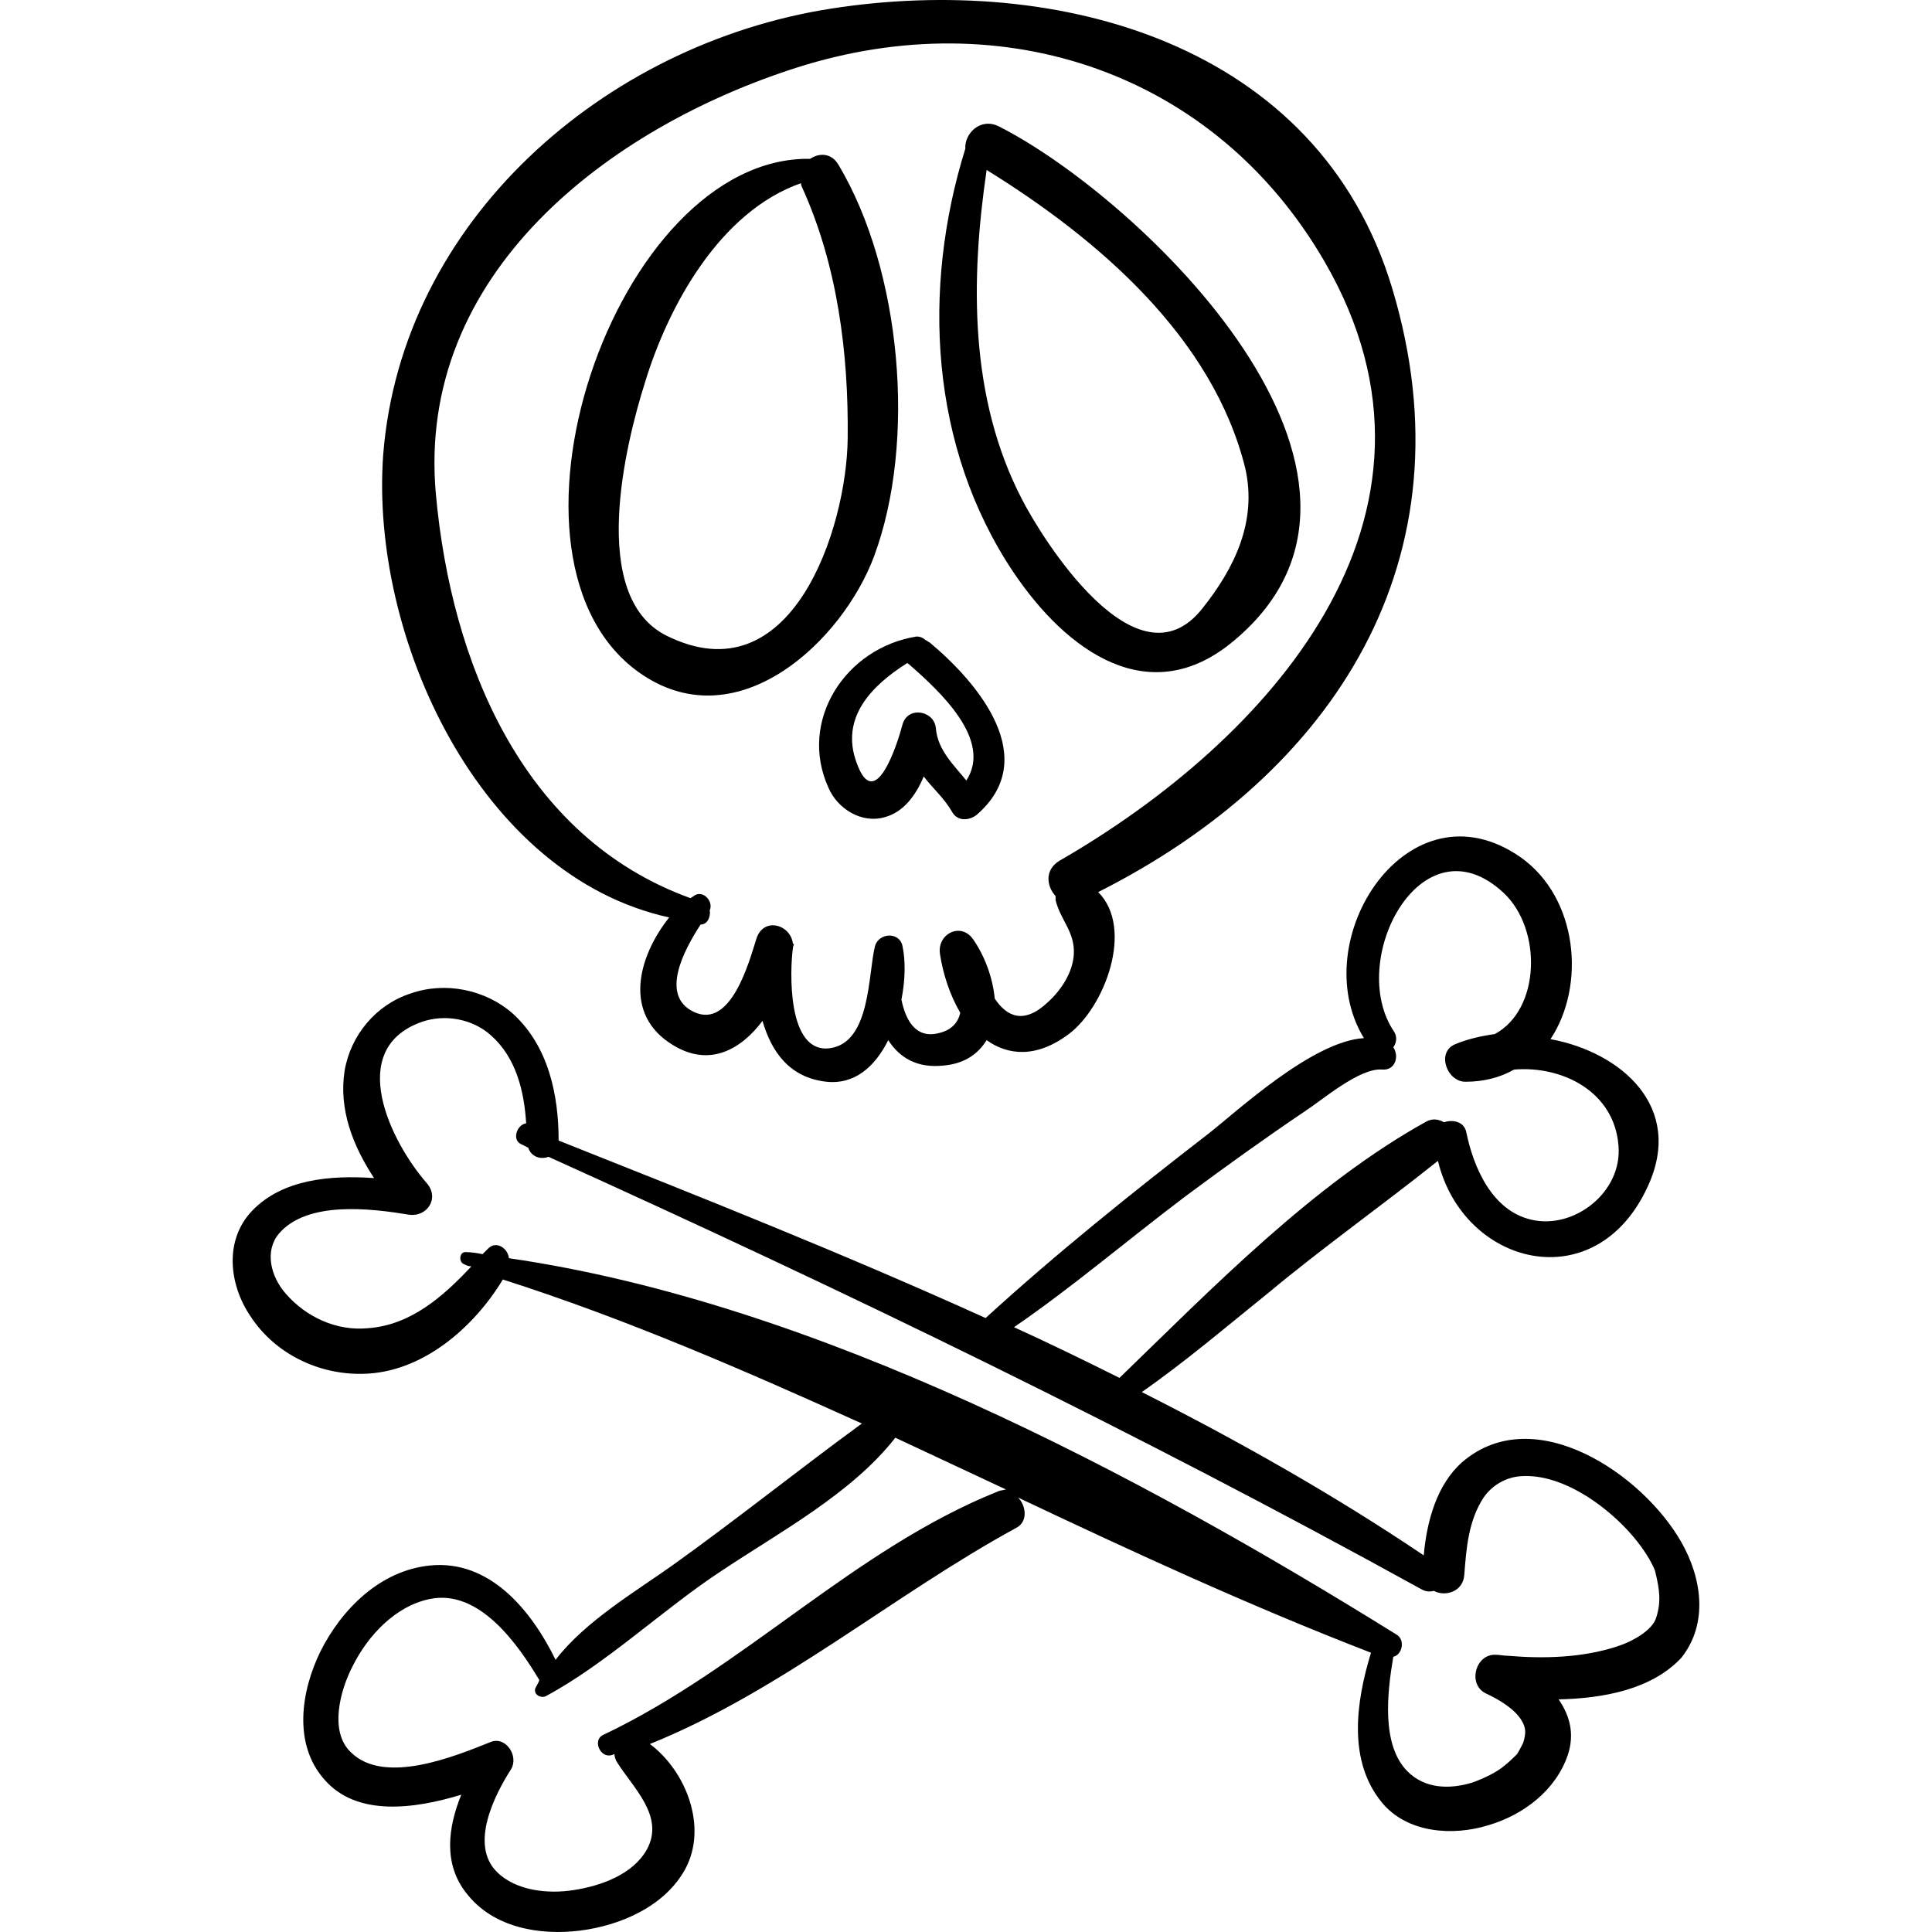 <?xml version="1.0" encoding="iso-8859-1"?>
<!-- Generator: Adobe Illustrator 16.0.0, SVG Export Plug-In . SVG Version: 6.00 Build 0)  -->
<!DOCTYPE svg PUBLIC "-//W3C//DTD SVG 1.1//EN" "http://www.w3.org/Graphics/SVG/1.1/DTD/svg11.dtd">
<svg version="1.1" id="Capa_1" xmlns="http://www.w3.org/2000/svg" xmlns:xlink="http://www.w3.org/1999/xlink" x="0px" y="0px"
	 width="582.916px" height="582.916px" viewBox="0 0 582.916 582.916" style="enable-background:new 0 0 582.916 582.916;"
	 xml:space="preserve">
<g>
	<g>
		<path d="M420.081,87.086C397.743,12.728,318.794-8.08,250.557,2.63S121.119,66.584,115.611,137.27
			c-3.978,55.08,29.07,126.99,86.292,139.536c-9.486,11.934-14.076,29.376,1.224,38.556c11.016,6.732,20.502,1.225,26.928-7.344
			c2.754,9.486,8.262,17.136,19.278,18.359c8.568,0.919,14.688-4.59,18.666-12.546c3.366,5.202,8.568,8.568,16.83,7.65
			c6.426-0.612,10.403-3.672,12.851-7.65c6.426,4.591,14.994,5.509,24.786-1.836c10.71-7.956,19.89-31.824,8.874-42.84
			C402.333,233.354,444.56,168.788,420.081,87.086z M319.712,259.67c-4.59,2.754-3.979,7.65-1.224,10.71c0,0.306,0,0.918,0,1.224
			c1.529,6.12,5.813,9.486,5.508,16.218c-0.307,5.508-3.672,10.71-7.65,14.382c-7.344,7.038-12.546,4.59-16.218-0.918
			c-0.612-6.426-3.06-12.852-6.426-17.748c-3.672-5.508-11.016-1.836-10.098,4.284c0.918,6.121,3.06,12.546,6.12,17.749
			c-0.612,2.754-2.448,5.202-6.426,6.12c-7.038,1.836-10.098-3.978-11.322-10.098c1.224-6.12,1.224-11.935,0.306-16.219
			c-0.918-4.284-7.038-3.978-8.262,0c-2.142,8.263-1.224,29.376-13.77,30.906c-12.852,1.53-11.934-23.562-11.016-30.294l0,0
			c0-0.306,0.306-0.918,0.306-1.224h-0.306c-0.612-5.814-8.874-8.262-11.016-1.53s-7.65,27.541-18.972,22.033
			c-10.098-4.896-3.06-18.361,2.142-26.317c2.142,0,3.06-2.448,2.754-4.284c1.224-2.754-2.142-6.426-4.896-4.284
			c-0.306,0.306-0.612,0.306-0.918,0.612c-50.796-18.36-72.216-71.298-76.806-121.788c-6.12-66.708,52.326-110.772,108.936-128.826
			c62.423-19.89,126.072,1.53,159.12,58.446C444.56,156.242,381.831,223.868,319.712,259.67z"/>
		<path d="M253.005,49.754c-2.142-3.672-5.814-3.672-8.568-1.836c-59.058-0.918-100.674,122.4-50.49,155.754
			c29.07,19.278,60.282-10.404,69.768-35.802C276.567,133.292,271.977,81.578,253.005,49.754z M200.985,191.738
			c-23.562-11.934-12.24-57.834-6.426-76.194c7.038-23.256,22.644-51.714,47.124-60.282c0,0.306,0,0.612,0.306,1.224
			c10.71,23.562,14.076,50.184,13.77,75.888C255.453,159.302,238.929,210.71,200.985,191.738z"/>
		<path d="M301.352,38.126c-5.508-2.754-10.403,2.142-10.097,6.732c-13.158,42.228-10.71,89.964,14.381,127.602
			c16.218,24.174,41.311,42.228,66.708,20.808C431.708,143.696,344.192,59.852,301.352,38.126z M362.858,183.476
			c-19.89,25.398-48.653-21.42-54.468-32.742c-15.911-30.6-15.605-66.096-10.71-99.45c33.66,20.808,68.238,50.49,78.03,89.964
			C379.382,157.466,372.344,171.542,362.858,183.476z"/>
		<path d="M280.545,193.88c-0.612-0.306-0.918-0.612-1.53-0.918c-0.612-0.612-1.53-0.918-2.448-0.918
			c-21.42,3.366-35.802,25.398-26.622,45.594c2.754,6.426,10.098,11.016,17.136,8.874c5.508-1.53,9.18-6.426,11.628-12.24
			c2.754,3.672,6.12,6.426,8.568,10.71c1.53,2.754,4.896,2.754,7.344,0.918C314.205,229.07,295.539,206.426,280.545,193.88z
			 M282.381,219.89c-0.306-5.508-8.568-7.038-10.098-1.224c-1.53,5.814-8.262,26.928-13.77,11.628
			c-5.202-13.77,4.59-23.562,15.3-30.294c0,0,0,0.306,0.306,0.306c9.486,8.262,25.397,22.95,17.442,35.19
			C287.583,230.6,282.993,226.316,282.381,219.89z"/>
		<path d="M507.291,465.303c-11.628-20.502-44.37-42.84-66.097-24.174c-7.649,6.731-10.71,17.748-11.628,28.151
			c-27.233-18.359-55.998-34.578-85.067-49.266c13.158-9.181,25.704-19.891,38.25-29.988c16.523-13.77,34.271-26.316,51.102-39.78
			c7.65,31.824,47.736,41.922,63.342,7.65c11.017-23.868-7.956-40.392-29.376-44.37c10.71-16.218,8.263-42.535-8.874-54.774
			c-33.966-23.868-65.483,24.786-47.43,54.469c-15.605,0.918-38.556,22.338-46.818,28.764
			c-22.949,17.748-45.899,36.108-67.319,55.692c-42.534-19.278-85.68-36.414-128.826-53.551c0-13.77-3.06-28.458-13.77-38.25
			c-8.262-7.344-20.502-9.792-30.906-6.119c-10.404,3.365-18.054,12.546-19.89,23.256c-1.836,11.628,2.448,22.644,8.874,32.436
			c-13.158-0.918-27.54,0.307-36.72,9.792c-8.568,8.874-7.038,22.338-0.612,31.824c7.344,11.322,20.502,17.748,33.966,17.442
			c17.748-0.307,33.354-13.771,42.228-28.458c37.332,11.934,73.134,27.54,108.324,43.451c-19.278,14.076-37.944,29.07-57.222,42.841
			c-10.71,7.649-26.316,16.829-35.19,28.458c-7.344-14.994-19.89-30.294-37.944-28.458c-14.994,1.529-26.622,13.157-33.048,26.01
			c-5.814,11.934-8.262,27.846,1.224,38.556c9.792,11.322,27.234,8.874,41.31,4.59c-3.978,9.792-5.508,20.809,1.53,29.683
			c7.956,10.403,22.032,12.852,34.272,11.321c12.24-1.529,25.704-7.344,31.824-18.666c6.732-12.546,0.306-29.376-10.71-37.638
			c39.474-15.912,73.44-44.982,110.465-65.178c3.672-1.836,3.061-6.732,0.612-9.181c34.884,16.524,70.074,32.742,106.488,46.818
			c-4.591,14.994-7.038,32.742,3.365,45.288c7.65,9.18,21.42,10.098,32.13,6.732c10.404-3.061,20.196-10.404,23.868-21.114
			c2.143-6.426,0.612-11.935-2.754-16.83c13.771-0.306,28.152-3.06,37.026-12.546C515.552,489.782,513.411,476.013,507.291,465.303z
			 M357.657,360.956c11.934-8.874,23.867-17.441,36.107-25.703c5.202-3.366,16.524-13.158,23.256-12.547
			c3.979,0.307,5.202-3.978,3.366-6.731c0.918-1.225,1.224-3.061,0.307-4.59c-14.688-21.421,8.262-65.179,33.048-41.923
			c11.628,11.016,11.016,35.19-2.754,42.534c-4.284,0.612-8.263,1.53-11.935,3.061c-5.813,2.448-2.448,11.322,3.061,11.322
			c5.508,0,10.403-1.225,14.688-3.673c14.688-1.224,30.294,6.732,31.519,22.95c1.224,14.076-13.465,25.398-26.316,22.338
			c-11.934-2.754-17.442-15.912-19.584-26.315c-0.612-3.366-4.284-3.979-6.732-3.061c-1.529-0.918-3.365-1.224-5.201-0.306
			c-34.272,18.972-64.566,50.184-92.719,77.418c-10.403-5.202-21.113-10.404-31.823-15.3
			C323.384,388.496,340.214,374.114,357.657,360.956z M301.046,450.003c-43.452,17.441-76.5,53.243-119.034,73.439
			c-3.366,1.53-0.918,7.038,2.448,6.12c0.306,0,0.612-0.306,0.918-0.306c0,0.611,0.306,1.529,0.612,2.142
			c4.896,7.956,14.688,16.524,9.18,26.622c-4.284,7.65-14.076,11.016-22.032,12.24c-7.65,1.224-17.442,0.306-23.256-5.509
			c-8.262-8.262-0.612-23.256,4.284-30.905c2.448-3.979-1.53-10.099-6.12-8.263c-10.71,4.284-32.13,13.158-42.228,3.061
			c-6.426-6.12-3.366-18.36,0.612-26.01c4.59-9.181,12.852-18.055,23.256-20.196c14.994-3.061,26.622,13.77,33.048,24.479
			c-0.306,0.918-0.918,1.837-1.224,2.448c-0.612,1.836,1.53,3.061,3.06,2.448c18.36-9.792,35.496-26.316,53.244-37.944
			c17.442-11.628,39.168-23.256,52.326-40.086c11.016,5.202,22.338,10.404,33.354,15.606
			C302.27,449.696,301.659,449.696,301.046,450.003z M499.64,488.253c-1.224,3.672-7.038,7.037-11.934,8.567
			c-10.404,3.366-22.032,3.672-32.742,2.754c-1.224,0-2.448-0.306-3.672-0.306c-6.12-0.307-8.568,8.874-3.061,11.628
			c3.979,1.836,8.568,4.59,10.711,7.956c1.529,2.448,1.529,3.978,0.611,7.038c0.307-0.612-1.224,2.448-1.836,3.366
			c-0.306,0.306-2.448,2.447-3.672,3.365c-2.448,2.143-6.426,3.979-9.792,5.202c-7.038,2.143-14.382,1.836-19.584-3.366
			c-7.956-7.955-6.12-23.867-4.284-34.577c2.754-0.612,3.672-5.202,0.918-6.732c-77.724-48.348-175.031-100.062-267.75-113.526
			c-0.306-3.06-3.978-5.508-6.426-2.754c-0.612,0.612-0.918,0.918-1.53,1.53c-1.53-0.306-3.366-0.612-4.896-0.612
			c-2.142-0.306-2.448,3.061-0.612,3.672c0.612,0.307,1.224,0.612,2.142,0.612c-8.568,9.18-18.36,17.748-31.212,18.666
			c-9.486,0.918-18.666-3.366-24.786-10.404c-4.59-5.201-6.426-12.852-2.142-18.054c8.568-10.098,27.846-7.649,39.168-5.813
			c5.508,0.918,9.486-4.896,5.508-9.486c-10.71-12.24-24.786-40.392-1.53-48.654c7.038-2.447,15.3-0.918,20.808,3.979
			c7.65,6.731,10.098,16.83,10.71,26.622c-2.754,0.306-4.59,5.202-1.224,6.426c0.612,0.306,1.224,0.612,1.836,0.918
			c0.918,2.754,3.672,3.672,6.12,2.754c89.352,40.392,177.174,82.926,263.159,130.356c1.53,0.918,2.755,0.918,3.979,0.611
			c3.366,1.836,8.874,0.307,9.18-4.896c0.612-7.956,1.225-16.219,5.814-23.256c2.754-3.979,7.038-6.12,11.016-6.427
			c11.017-0.918,22.95,6.732,30.906,14.688c3.978,3.978,7.956,9.18,9.792,13.77C500.865,479.99,501.17,483.662,499.64,488.253z"/>
	</g>
</g>
<g>
</g>
<g>
</g>
<g>
</g>
<g>
</g>
<g>
</g>
<g>
</g>
<g>
</g>
<g>
</g>
<g>
</g>
<g>
</g>
<g>
</g>
<g>
</g>
<g>
</g>
<g>
</g>
<g>
</g>
</svg>
